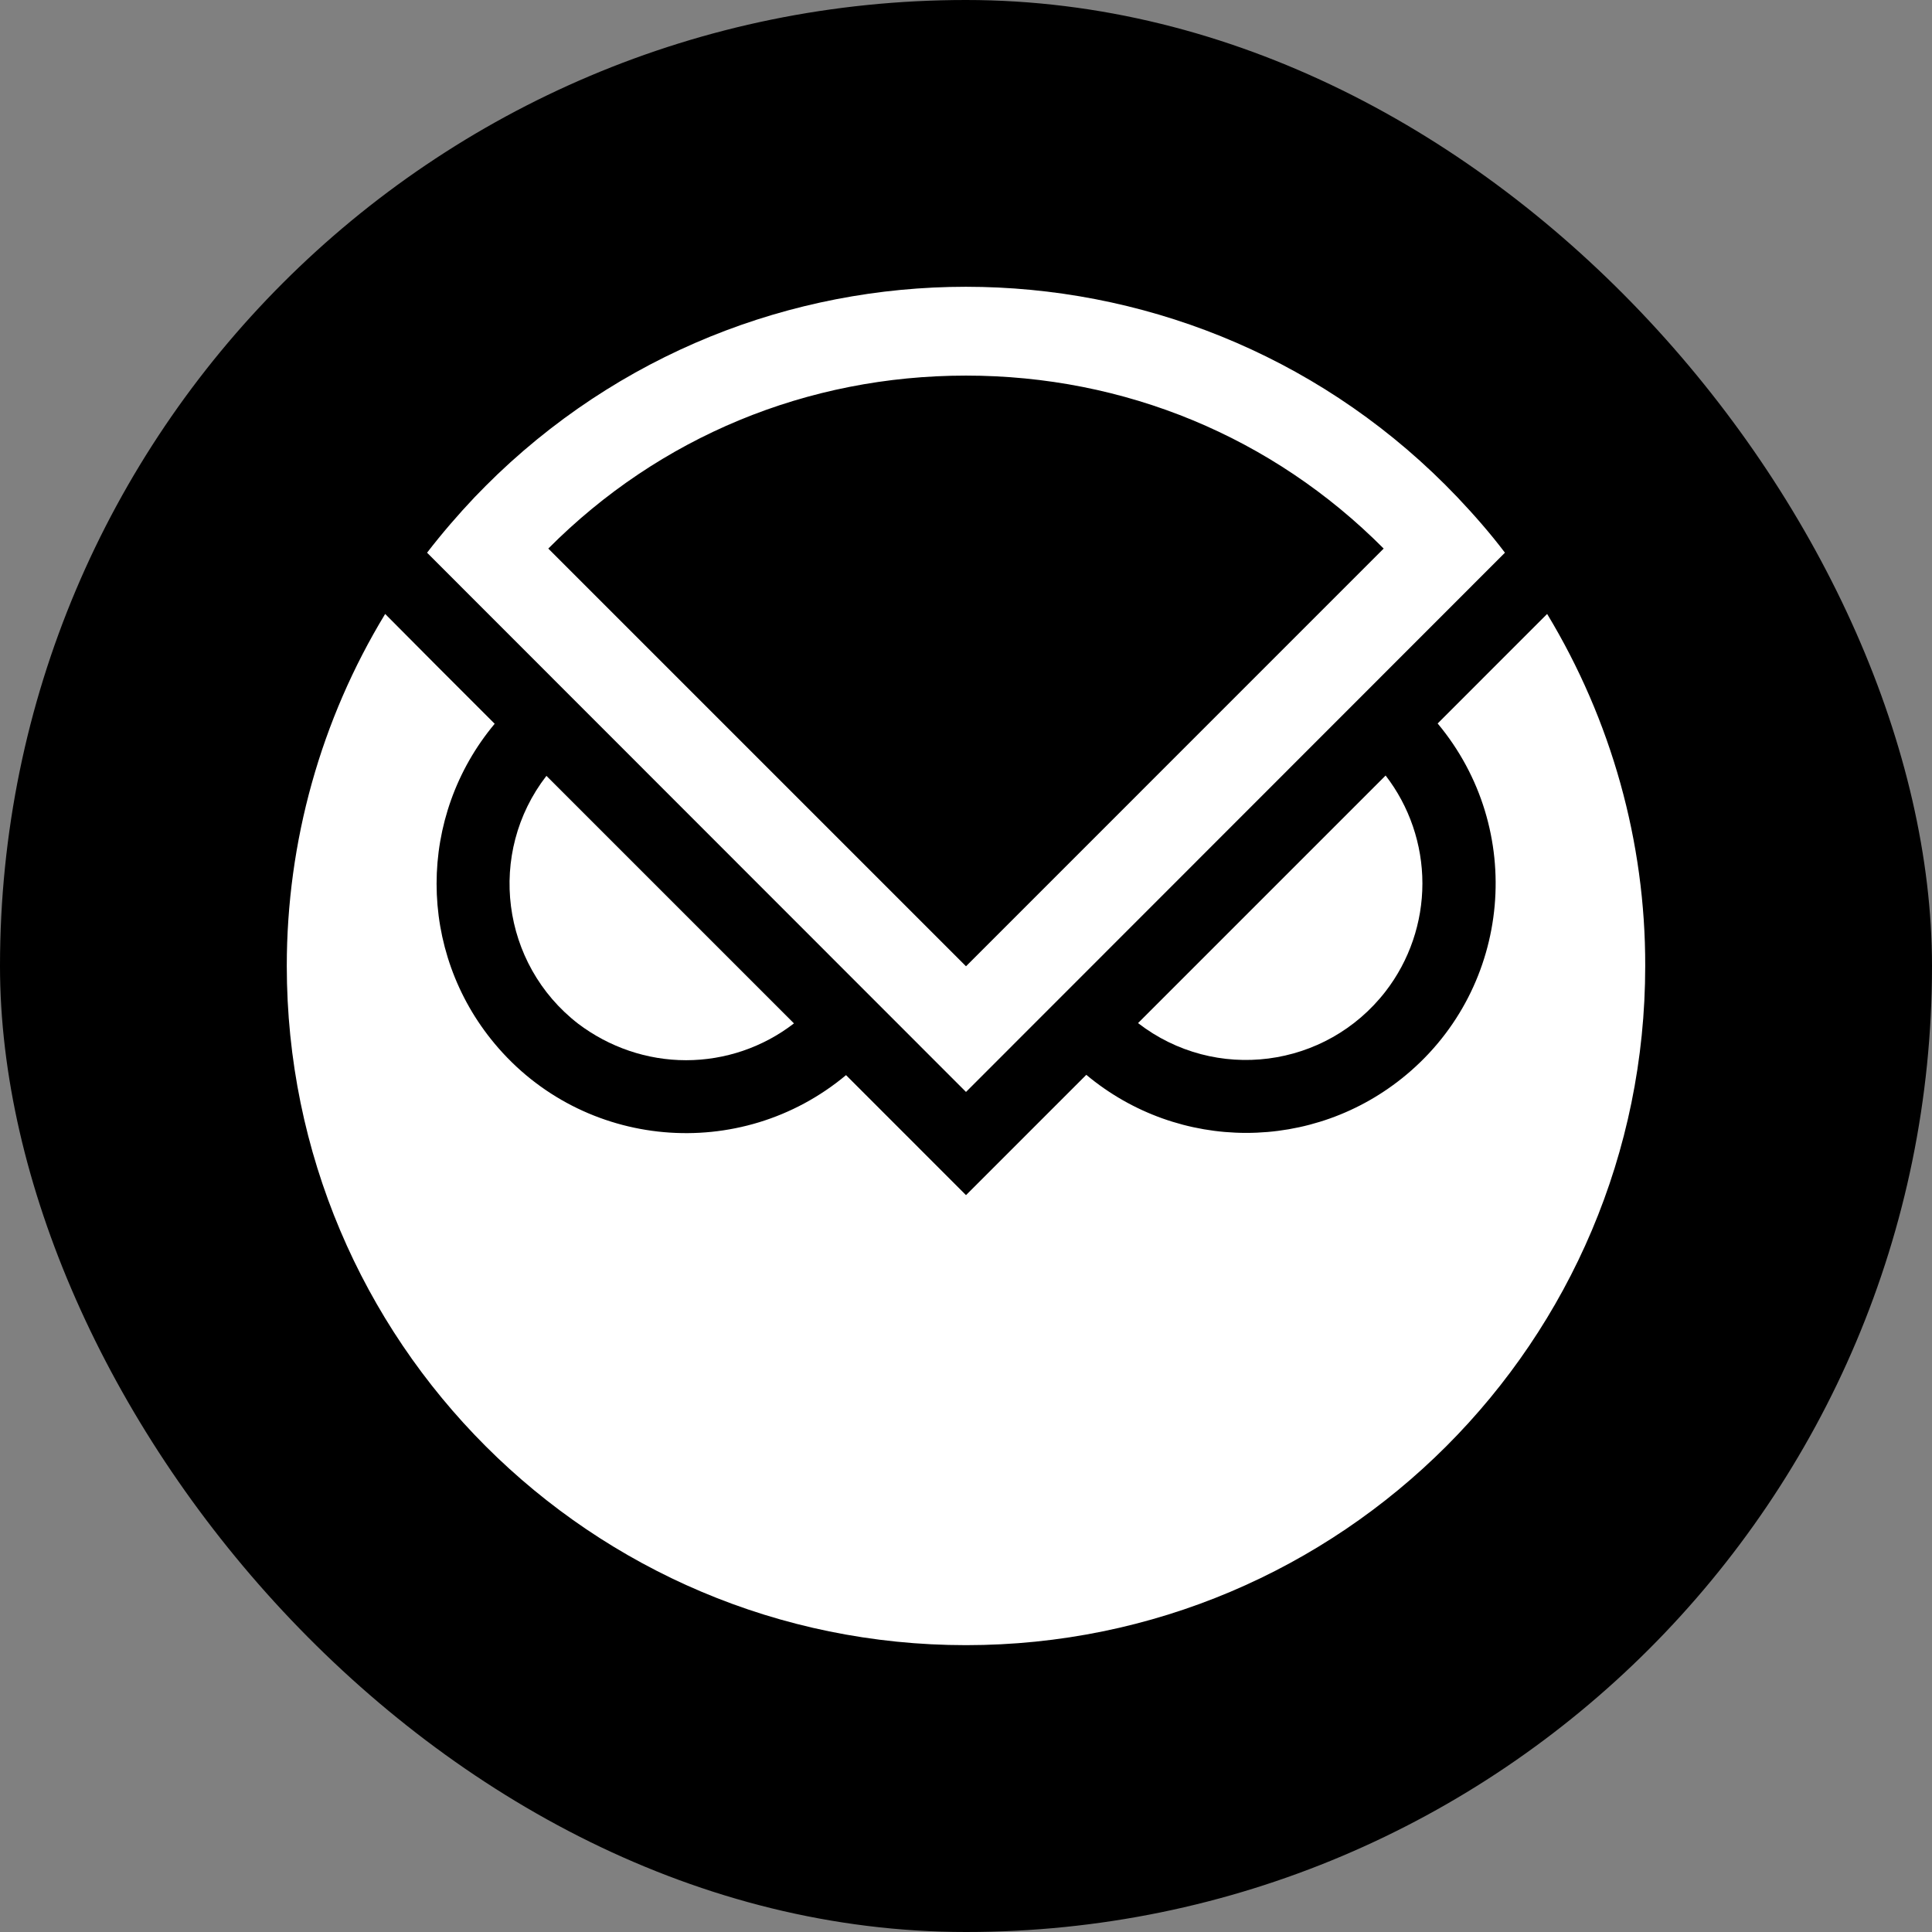 <svg width="64" height="64" viewBox="0 0 64 64" fill="none" xmlns="http://www.w3.org/2000/svg">
<rect x="0" y="0" width="64" height="64" fill="#808080" stroke="none"/>
<rect width="64" height="64" rx="32" fill="black"/>
<path fill-rule="evenodd" clip-rule="evenodd" d="M16.481 15.712C25.471 7.143 39.707 7.48 48.276 16.469C48.833 17.058 49.369 17.668 49.853 18.309L32 36.172L14.147 18.309C14.641 17.668 15.167 17.058 15.724 16.469C15.966 16.217 16.218 15.965 16.481 15.712ZM45.836 18.172C42.157 14.472 37.257 12.442 32 12.442C26.743 12.442 21.843 14.472 18.163 18.172L32 32.009L45.836 18.172Z" fill="white"/>
<path d="M51.251 20.338L47.624 23.966C50.547 27.467 50.084 32.682 46.583 35.605C43.513 38.17 39.055 38.17 35.985 35.605L32 39.59L28.026 35.615C24.524 38.538 19.31 38.075 16.387 34.574C13.821 31.504 13.821 27.046 16.387 23.976L14.526 22.115L12.759 20.338C10.625 23.85 9.5 27.887 9.5 31.998C9.5 44.426 19.572 54.498 32 54.498C44.428 54.498 54.5 44.426 54.5 31.998C54.51 27.887 53.375 23.85 51.251 20.338Z" fill="white"/>
<path d="M45.9 25.69C46.688 26.71 47.119 27.972 47.119 29.265C47.119 30.558 46.688 31.82 45.9 32.84C43.923 35.395 40.254 35.868 37.699 33.891L45.9 25.69Z" fill="white"/>
<path d="M26.301 33.901C25.282 34.69 24.02 35.121 22.727 35.121C21.433 35.121 20.182 34.69 19.152 33.912C16.597 31.935 16.124 28.256 18.101 25.701L26.301 33.901Z" fill="white"/>
</svg>
